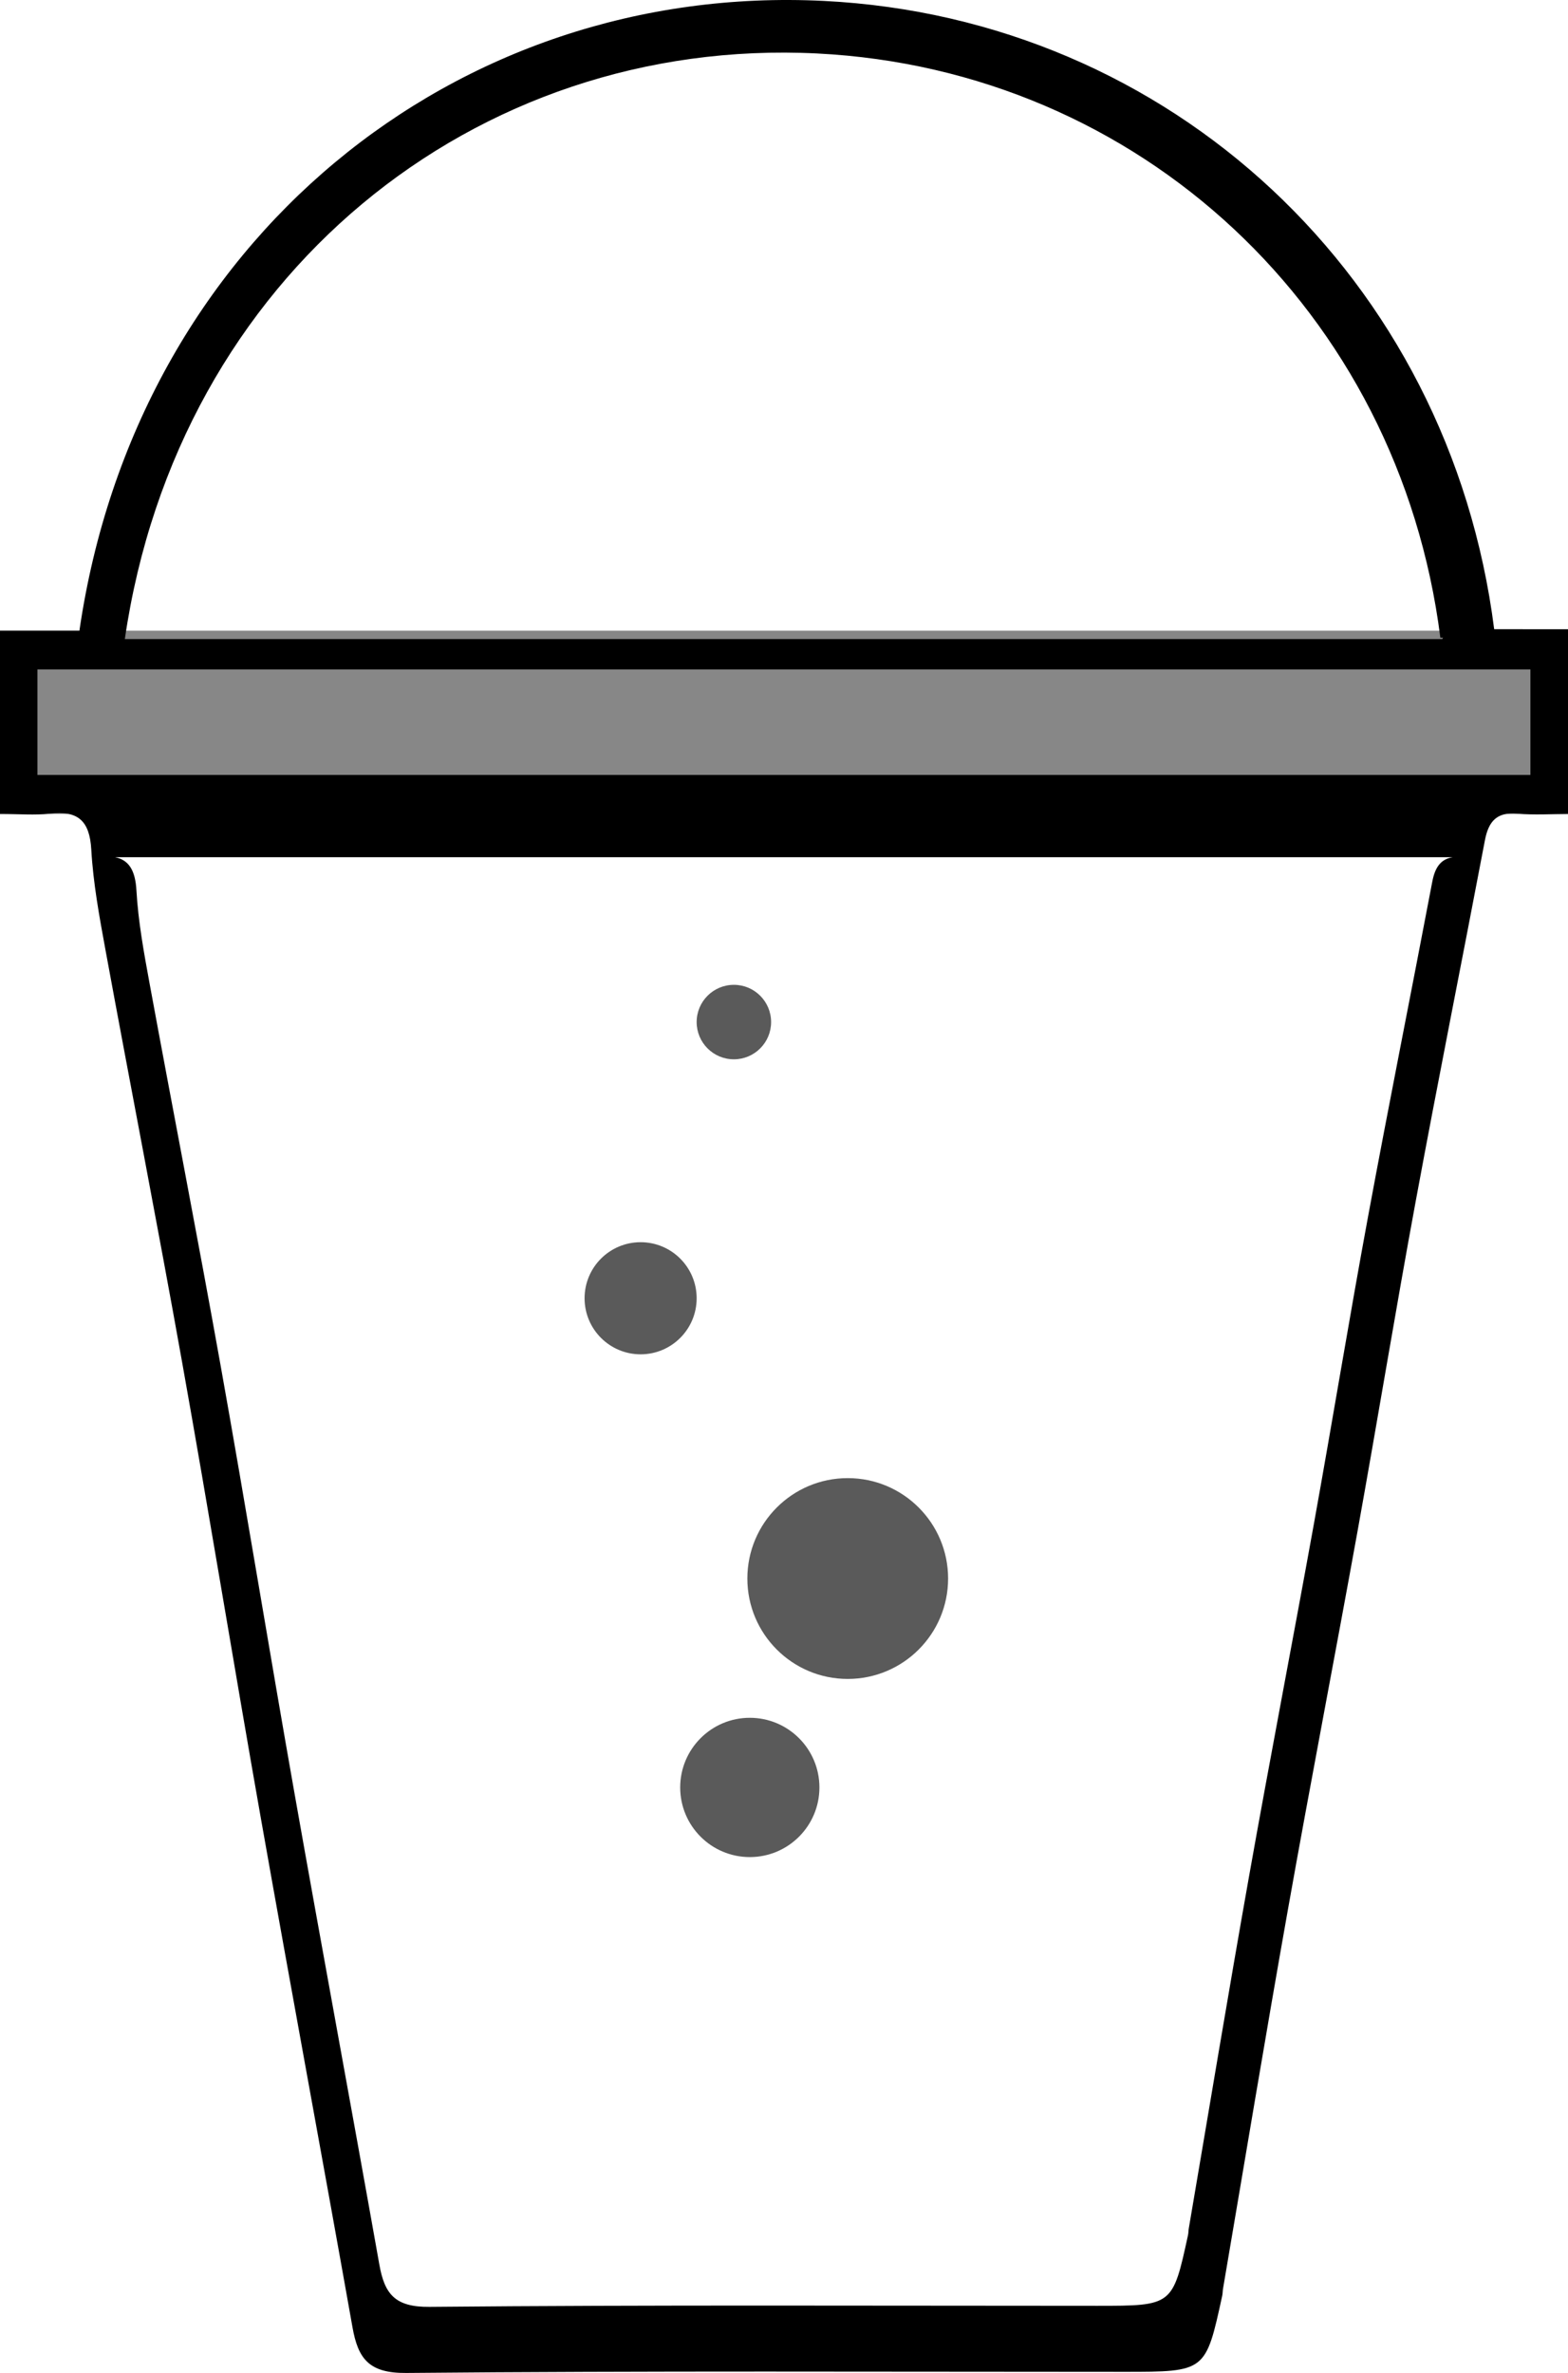 <?xml version="1.0" encoding="utf-8"?>
<!-- Generator: Adobe Illustrator 16.0.0, SVG Export Plug-In . SVG Version: 6.00 Build 0)  -->
<!DOCTYPE svg PUBLIC "-//W3C//DTD SVG 1.1//EN" "http://www.w3.org/Graphics/SVG/1.1/DTD/svg11.dtd">
<svg version="1.1" id="Layer_1" xmlns="http://www.w3.org/2000/svg" xmlns:xlink="http://www.w3.org/1999/xlink" x="0px" y="0px"
	 width="166.161px" height="251.364px" viewBox="0 0 166.161 251.364" enable-background="new 0 0 166.161 251.364"
	 xml:space="preserve">
<rect y="66.811" fill="#878787" width="166.161" height="19.41"/>
<g><!--#878787-->
	<path fill="transparent" d="M155.809,67.954C152.734,31.021,121.807,2,84.08,2S15.425,31.021,12.352,67.954H155.809z"/>
</g><!--#929292-->
<path fill="transparent" d="M10.708,88.806c1.489,0.302,2.185,1.415,2.308,3.588c0.192,3.384,0.815,6.756,1.429,10.1
	c2.539,13.809,5.231,27.588,7.7,41.409c2.741,15.33,5.242,30.701,7.953,46.035c3.013,17.039,6.174,34.053,9.202,51.09
	c0.56,3.158,1.657,4.62,5.411,4.585c24.085-0.225,48.174-0.114,72.262-0.114c8.175,0,8.175,0,9.838-7.652
	c0.05-0.23,0.04-0.472,0.08-0.704c2.169-12.716,4.273-25.443,6.531-38.144c2.256-12.689,4.707-25.342,7-38.022
	c2.004-11.092,3.823-22.217,5.872-33.298c2.234-12.091,4.654-24.147,6.949-36.227c0.291-1.533,0.902-2.443,2.21-2.646H10.708z"/>
<g>
	<path fill-rule="evenodd" clip-rule="evenodd" d="M158.338,66.652c-4.732-37.217-34.303-64.716-71.032-66.554
		C48.29-1.854,14.444,25.449,8.415,66.811c-2.736,0-5.547,0-8.415,0c0,6.597,0,12.797,0,19.409c2.035,0,3.672,0.153,5.271-0.033
		C8.231,85.842,9.499,86.904,9.674,90c0.202,3.563,0.858,7.115,1.505,10.637c2.673,14.543,5.509,29.055,8.111,43.611
		c2.886,16.145,5.52,32.333,8.375,48.482c3.173,17.944,6.501,35.862,9.69,53.805c0.591,3.326,1.746,4.866,5.699,4.829
		c25.366-0.236,50.735-0.121,76.104-0.121c8.609,0,8.609,0,10.36-8.059c0.053-0.242,0.043-0.496,0.085-0.741
		c2.284-13.392,4.501-26.796,6.879-40.172c2.376-13.363,4.957-26.688,7.371-40.044c2.11-11.681,4.027-23.396,6.185-35.067
		c2.354-12.734,4.902-25.431,7.319-38.152c0.381-2.004,1.261-3.02,3.45-2.82c1.795,0.164,3.617,0.034,5.354,0.034
		c0-6.793,0-12.994,0-19.568C163.407,66.652,160.843,66.652,158.338,66.652z M86.585,5.664
		c34.152,1.709,61.648,27.279,66.049,61.885h0.278c-0.022,0.049-0.045,0.098-0.066,0.147H13.229
		C18.835,29.236,50.307,3.849,86.585,5.664z M151.779,93.397c-2.247,11.829-4.617,23.635-6.806,35.476
		c-2.006,10.852-3.788,21.746-5.75,32.607c-2.245,12.418-4.646,24.809-6.854,37.234c-2.211,12.438-4.272,24.901-6.396,37.354
		c-0.039,0.228-0.029,0.464-0.078,0.689c-1.629,7.493-1.629,7.493-9.634,7.493c-23.589,0-47.179-0.107-70.765,0.112
		c-3.676,0.034-4.75-1.397-5.299-4.49c-2.965-16.684-6.061-33.345-9.011-50.03c-2.655-15.017-5.104-30.069-7.788-45.081
		c-2.418-13.534-5.055-27.028-7.541-40.551c-0.602-3.274-1.211-6.577-1.399-9.891c-0.12-2.129-0.802-3.218-2.26-3.514h141.745
		C152.663,91.005,152.064,91.896,151.779,93.397z M162.177,82.088c-52.755,0-105.388,0-158.212,0c0-3.765,0-7.335,0-11.174
		c52.688,0,105.321,0,158.212,0C162.177,74.569,162.177,78.226,162.177,82.088z"/>
</g>
<circle fill="#5A5A5A" cx="89.834" cy="167.211" r="10.636"/>
<circle fill="#5A5A5A" cx="79.457" cy="189.341" r="7.377"/>
<circle fill="#5A5A5A" cx="77.769" cy="108.266" r="3.945"/>
<circle fill="#5A5A5A" cx="67.886" cy="137.523" r="5.938"/>
</svg>
